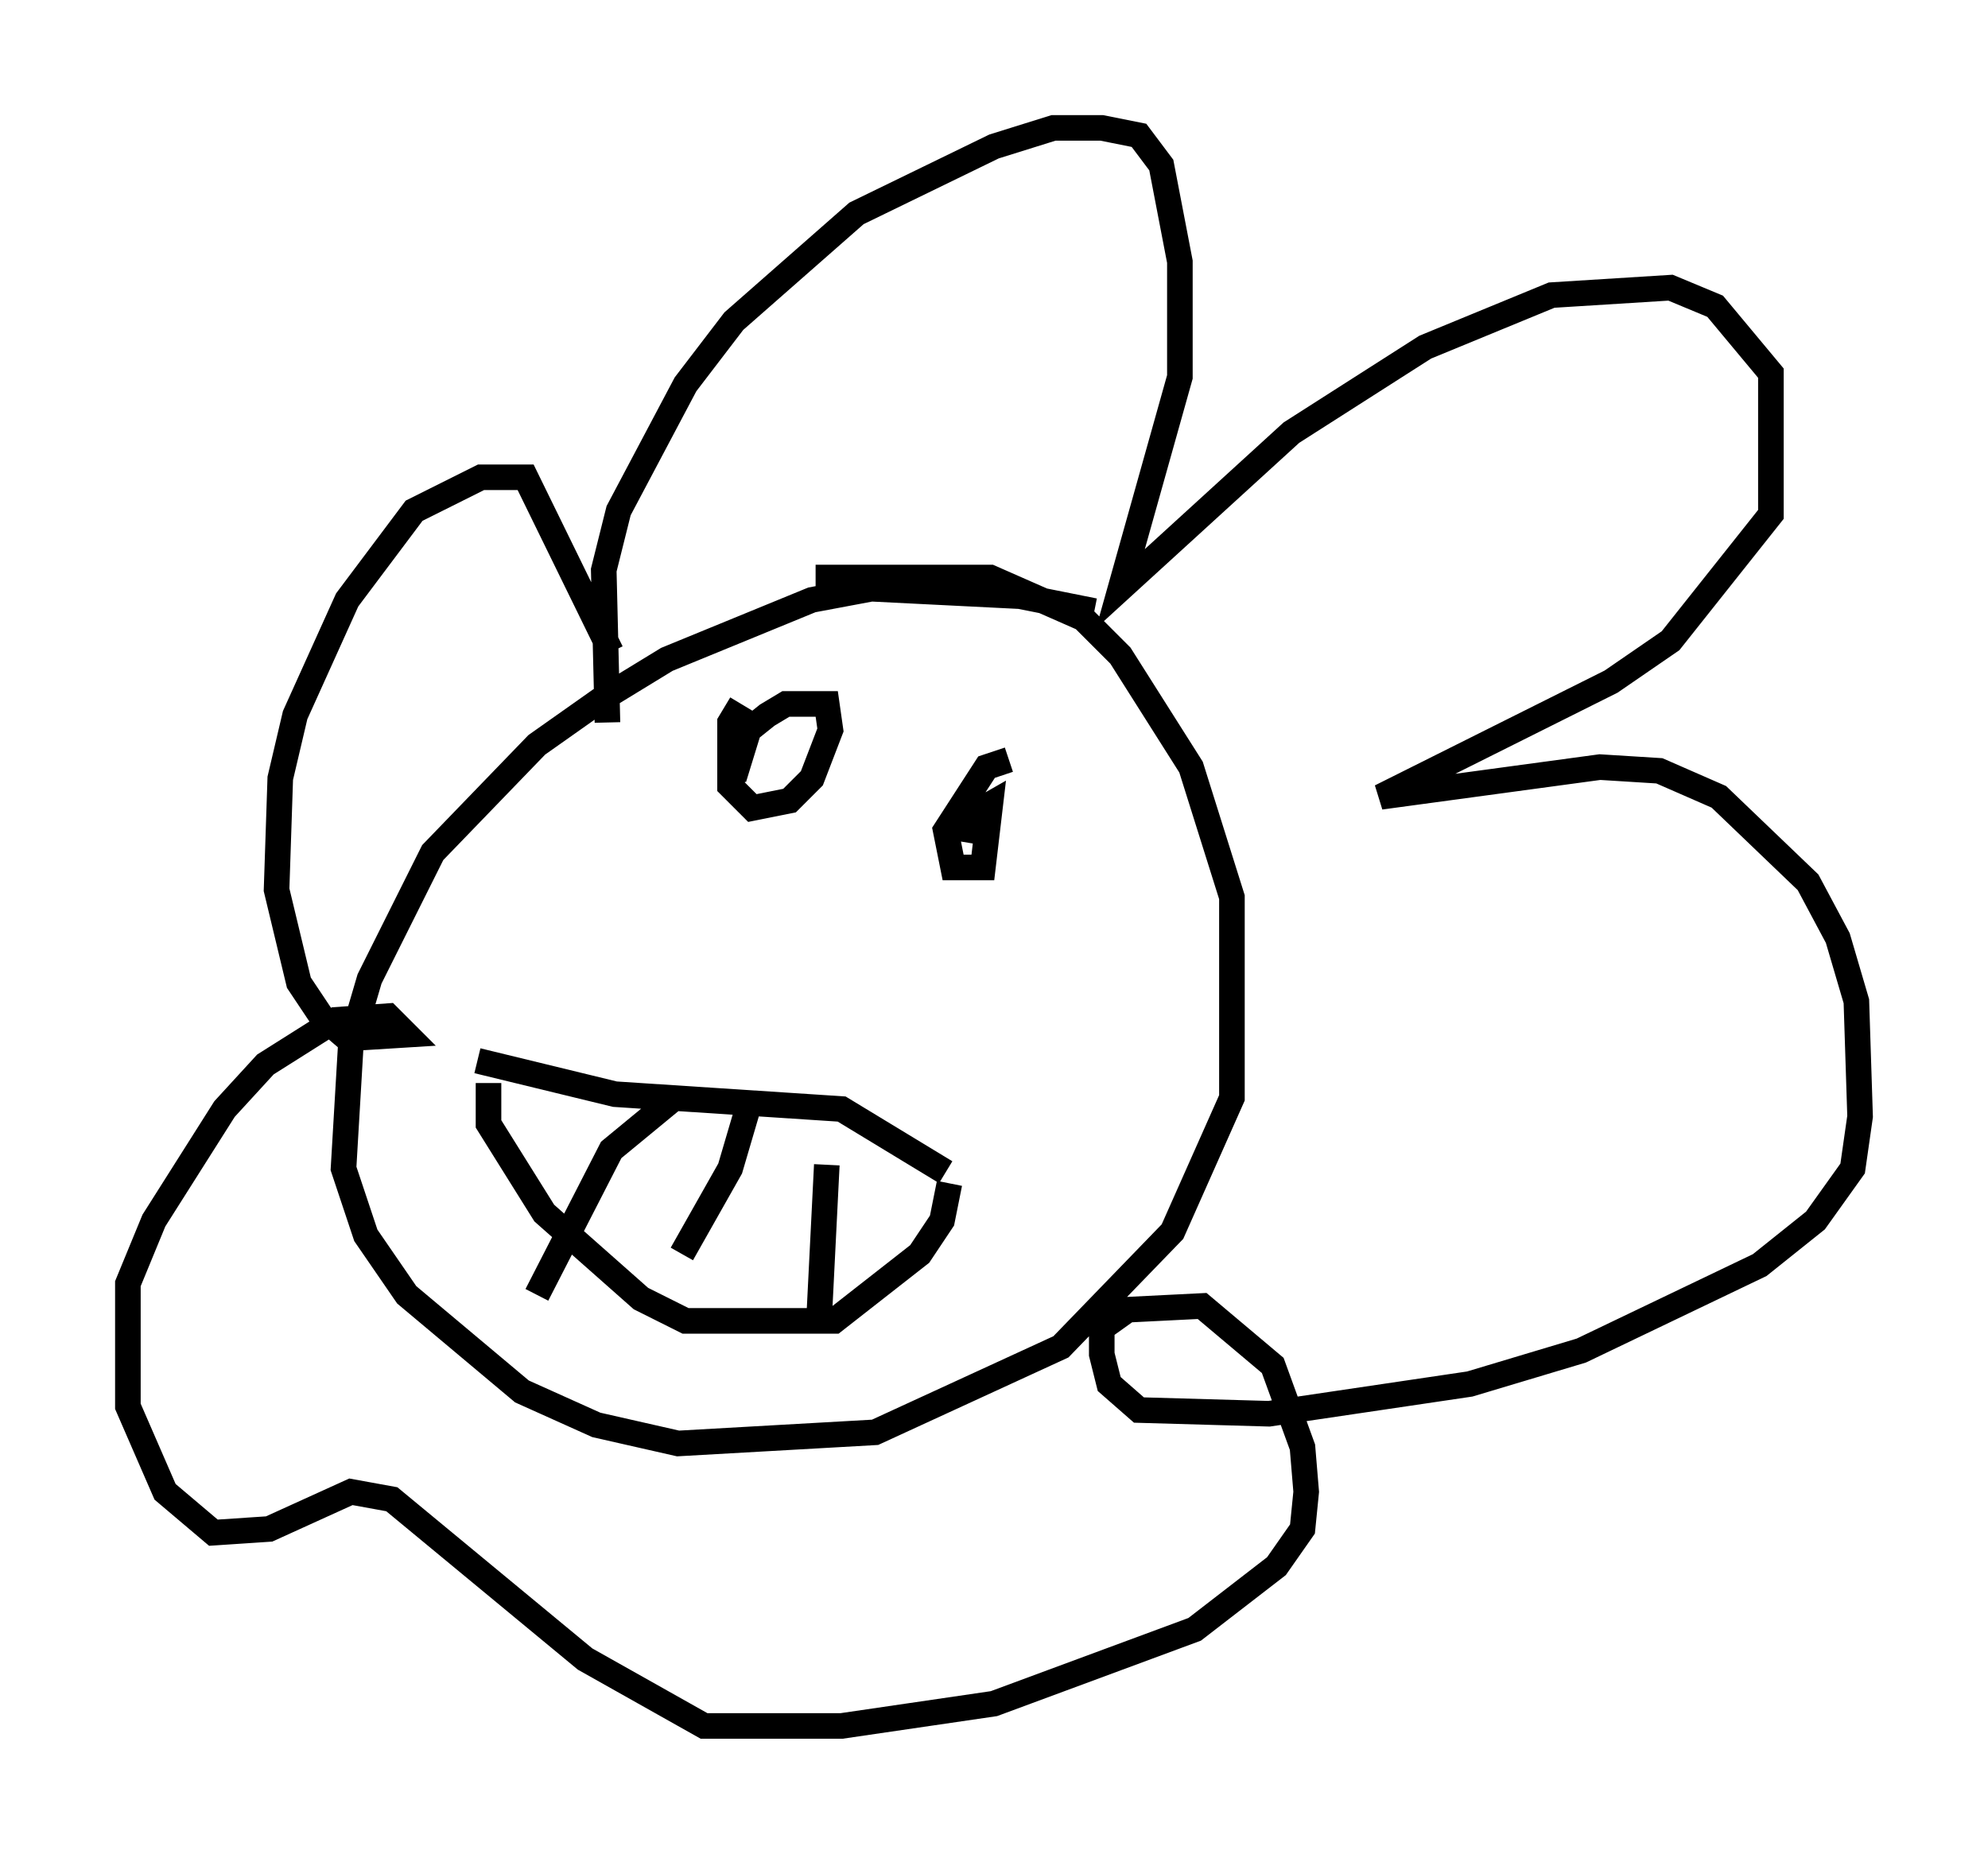 <?xml version="1.0" encoding="utf-8" ?>
<svg baseProfile="full" height="72.458" version="1.1" width="77.687" xmlns="http://www.w3.org/2000/svg" xmlns:ev="http://www.w3.org/2001/xml-events" xmlns:xlink="http://www.w3.org/1999/xlink"><defs /><rect fill="white" height="72.458" width="77.687" x="0" y="0" /><path d="M43.637, 24.609 m-0.872, -0.726 l-2.905, -0.581 -5.81, -0.291 l-2.324, 0.436 -5.665, 2.324 l-2.615, 1.598 -2.469, 1.743 l-4.067, 4.212 -2.469, 4.939 l-0.726, 2.469 -0.291, 4.939 l0.872, 2.615 1.598, 2.324 l4.503, 3.777 2.905, 1.307 l3.196, 0.726 7.698, -0.436 l7.263, -3.341 4.358, -4.503 l2.324, -5.229 0.0, -7.844 l-1.598, -5.084 -2.76, -4.358 l-1.453, -1.453 -3.631, -1.598 l-6.827, 0.0 m-8.134, 5.665 l-0.145, -5.955 0.581, -2.324 l2.615, -4.939 1.888, -2.469 l4.793, -4.212 5.374, -2.615 l2.324, -0.726 1.888, 0.0 l1.453, 0.291 0.872, 1.162 l0.726, 3.777 0.0, 4.503 l-2.324, 8.279 6.682, -6.101 l5.229, -3.341 4.939, -2.034 l4.648, -0.291 1.743, 0.726 l2.179, 2.615 0.0, 5.52 l-3.922, 4.939 -2.324, 1.598 l-9.006, 4.503 8.57, -1.162 l2.324, 0.145 2.324, 1.017 l3.486, 3.341 1.162, 2.179 l0.726, 2.469 0.145, 4.503 l-0.291, 2.034 -1.453, 2.034 l-2.179, 1.743 -6.972, 3.341 l-4.358, 1.307 -7.844, 1.162 l-5.084, -0.145 -1.162, -1.017 l-0.291, -1.162 0.0, -1.017 l1.017, -0.726 2.905, -0.145 l2.76, 2.324 1.162, 3.196 l0.145, 1.743 -0.145, 1.453 l-1.017, 1.453 -3.196, 2.469 l-7.844, 2.905 -5.955, 0.872 l-5.374, 0.0 -4.648, -2.615 l-7.553, -6.246 -1.598, -0.291 l-3.196, 1.453 -2.179, 0.145 l-1.888, -1.598 -1.453, -3.341 l0.0, -4.793 1.017, -2.469 l2.76, -4.358 1.598, -1.743 l2.76, -1.743 2.034, -0.145 l0.726, 0.726 -2.324, 0.145 l-1.017, -0.872 -0.872, -1.307 l-0.872, -3.631 0.145, -4.358 l0.581, -2.469 2.034, -4.503 l2.615, -3.486 2.615, -1.307 l1.743, 0.0 3.341, 6.827 m5.084, 2.034 l-0.436, 0.726 0.0, 2.469 l0.872, 0.872 1.453, -0.291 l0.872, -0.872 0.726, -1.888 l-0.145, -1.017 -1.598, 0.0 l-0.726, 0.436 -0.726, 0.581 l-0.581, 1.888 0.436, 0.145 m10.313, -0.872 l-0.872, 0.291 -1.598, 2.469 l0.291, 1.453 1.162, 0.0 l0.291, -2.469 -1.017, 0.581 l-0.145, 0.872 m-18.447, 9.441 l0.0, 1.598 2.179, 3.486 l3.777, 3.341 1.743, 0.872 l5.81, 0.0 3.341, -2.615 l0.872, -1.307 0.291, -1.453 m-18.447, -4.793 l5.374, 1.307 8.86, 0.581 l4.067, 2.469 m-10.603, -2.905 l-2.469, 2.034 -2.905, 5.665 m8.279, -7.408 l-0.726, 2.469 -1.888, 3.341 m5.665, -3.486 l-0.291, 5.81 " fill="none" stroke="black" stroke-width="1" /></svg>